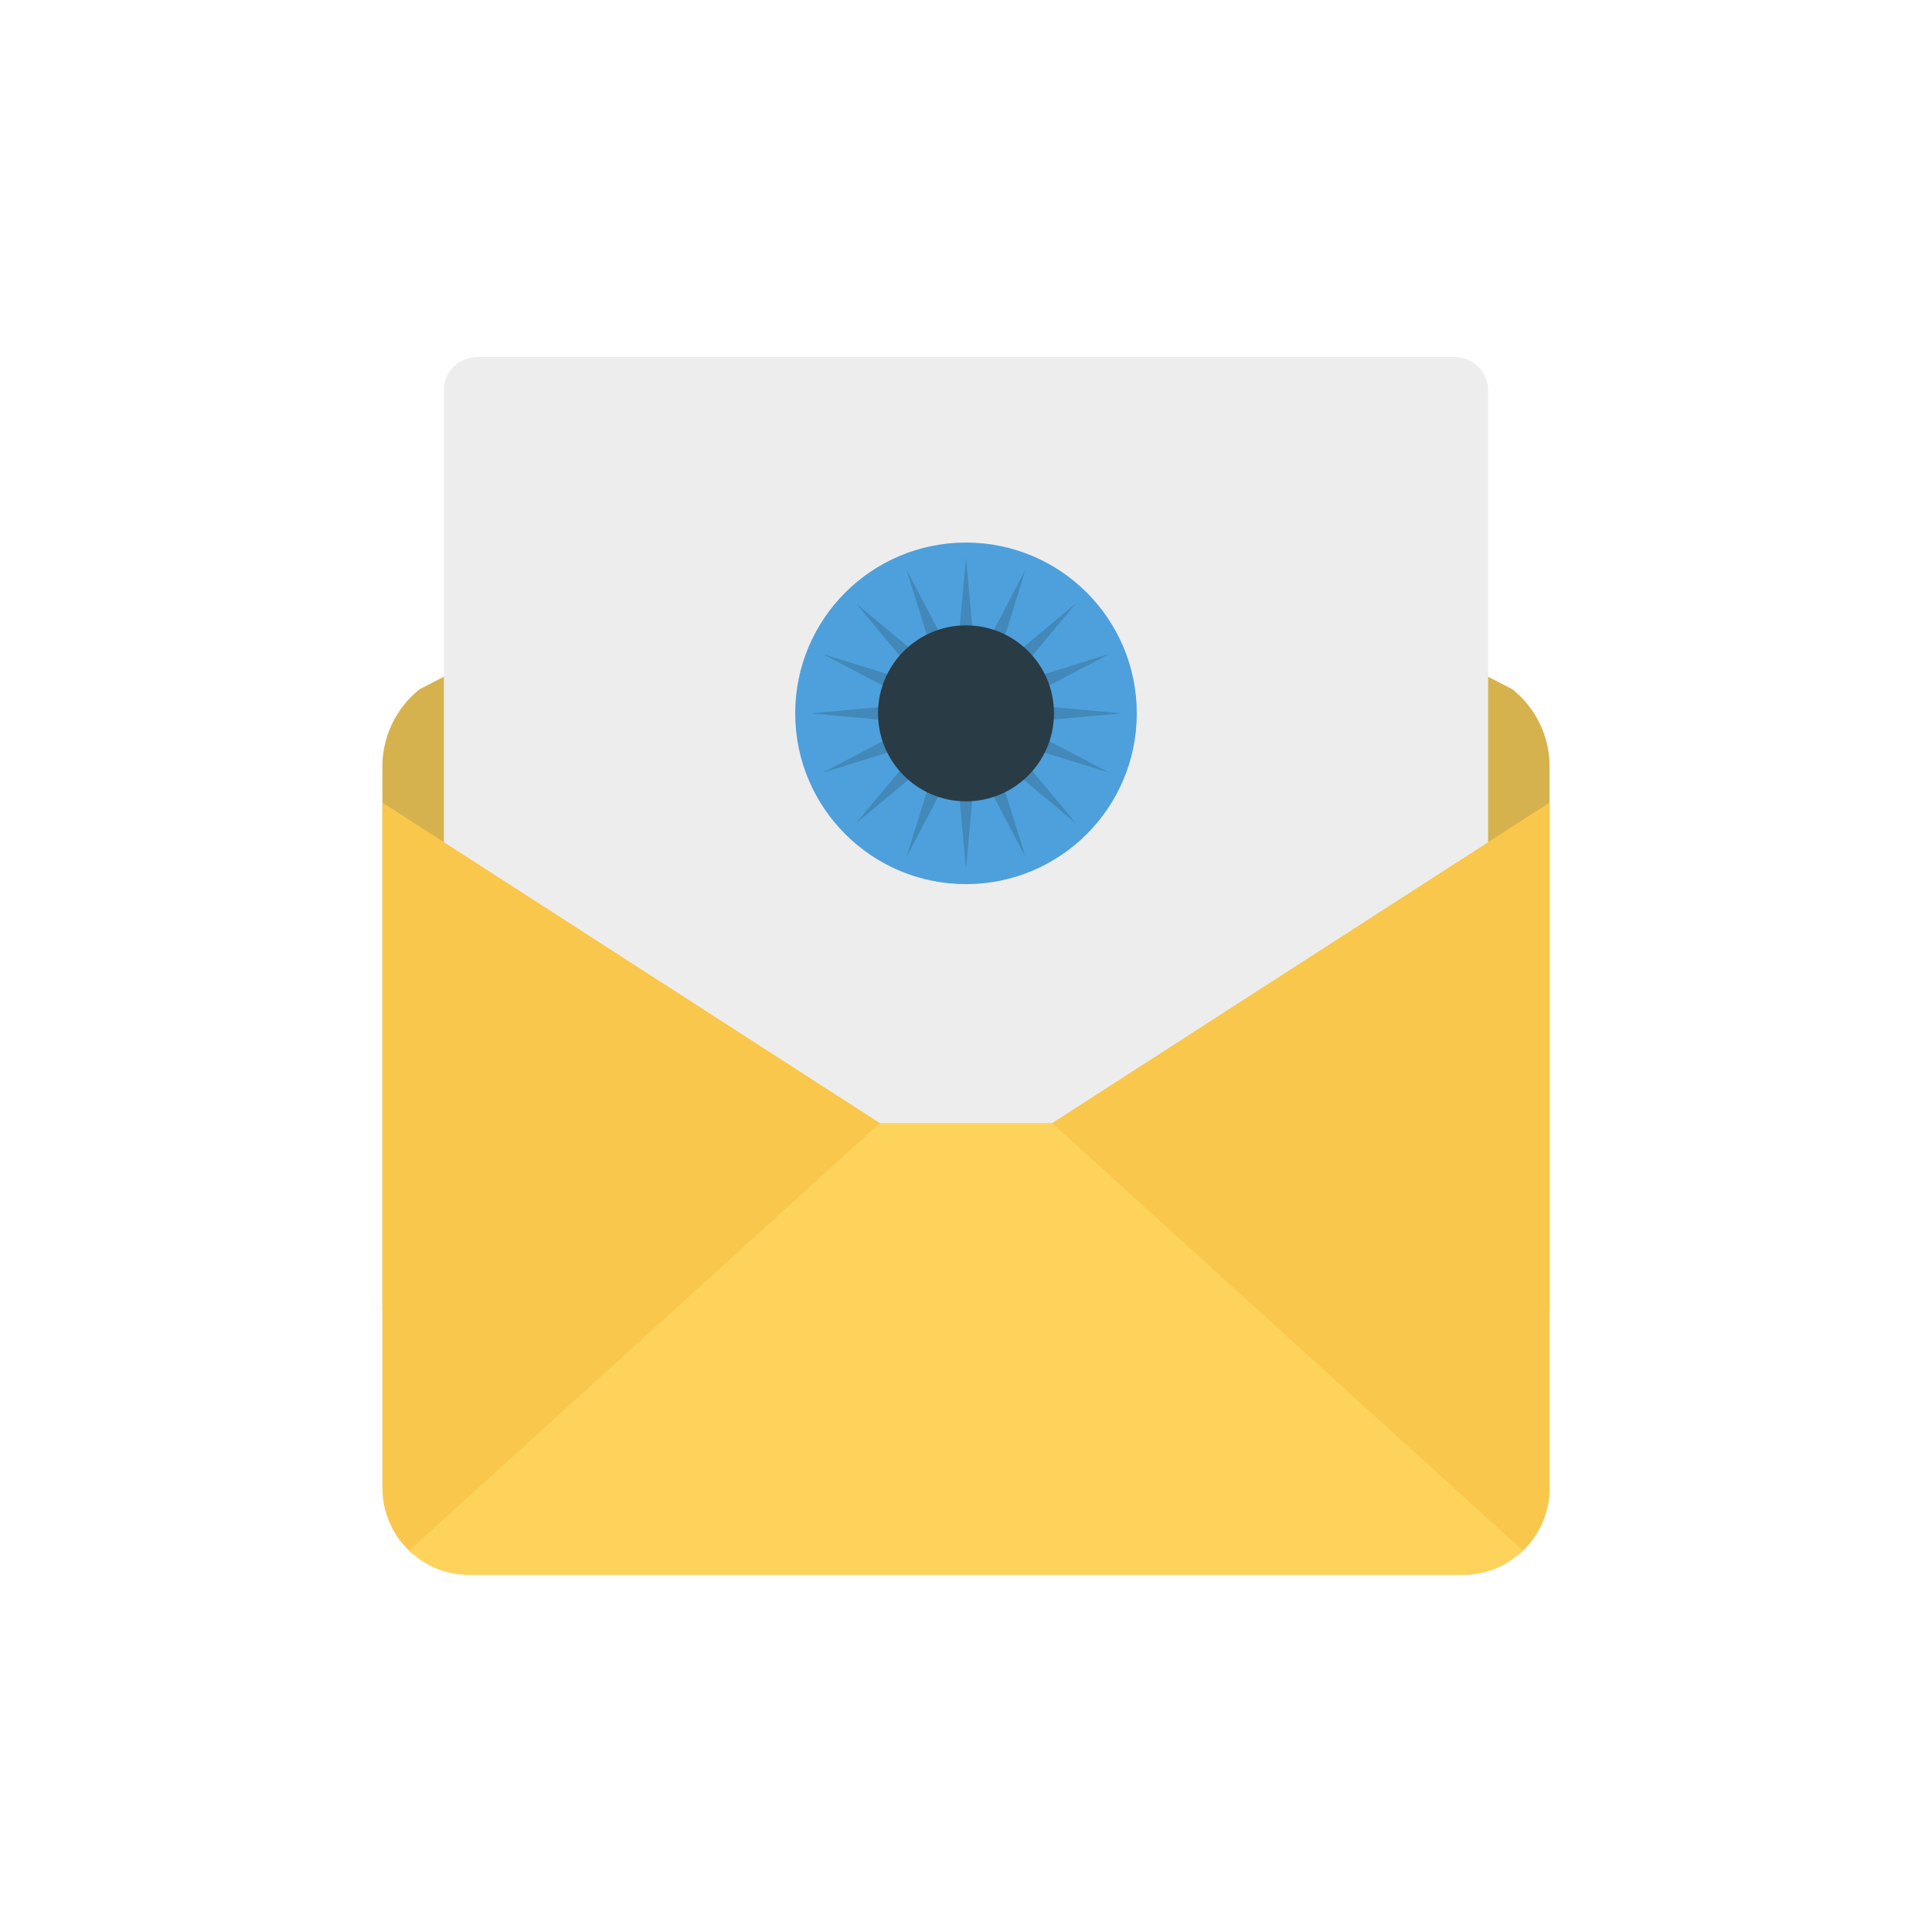 <svg height="512" viewBox="0 0 110 110" width="512" xmlns="http://www.w3.org/2000/svg" id="svg-icon"><path d="M86.098 39.236L57.091 24.29a4.096 4.096 0 00-4.183 0L23.901 39.236a5.639 5.639 0 00-2.13 4.414v30.926h66.457V43.65c0-1.72-.784-3.344-2.13-4.414z" fill="#d6b24e"/><path d="M82.841 20.333H27.158a1.886 1.886 0 00-1.886 1.886v46.146c0 1.041.845 1.885 1.886 1.885h55.683a1.886 1.886 0 001.886-1.885V22.219a1.886 1.886 0 00-1.886-1.886z" fill="#ededed"/><path d="M59.906 63.945l-4.905 3.16-.878.57.878.57 23.532 15.172 7.916 5.098c.092-.068.183-.148.263-.228a4.936 4.936 0 001.517-3.559V45.695z" fill="#f9c74b"/><path d="M55.001 67.105l-4.904-3.16-28.323-18.25v39.033c0 1.392.582 2.658 1.517 3.56.08.079.171.159.263.227l7.904-5.098 23.543-15.171.879-.57z" fill="#f9c74b"/><path d="M79.423 81.671L59.906 63.945h-9.81L30.58 81.671l-7.289 6.616c.08.08.171.16.263.228a4.8 4.8 0 003.16 1.152H83.29a4.8 4.8 0 003.16-1.152c.09-.068.182-.148.262-.228z" fill="#fed35b"/><path d="M31.92 40.616c12.747 16.003 33.413 16.003 46.159 0-12.746-16.005-33.412-16.005-46.159 0z" fill="#ededed"/><circle cx="55" cy="40.615" fill="#4da0dc" r="9.724"/><path d="M57.776 41.167l6.071-.552-6.071-.552 5.398-2.834-5.82 1.813 3.902-4.683-4.683 3.902 1.812-5.82-2.833 5.398L55 31.768l-.553 6.07-2.833-5.397 1.813 5.82-4.683-3.902 3.902 4.683-5.82-1.812 5.397 2.833-6.07.552 6.07.552-5.397 2.834 5.82-1.813-3.902 4.684 4.683-3.902-1.813 5.82 2.833-5.398.553 6.071.552-6.07 2.833 5.397-1.812-5.82 4.683 3.902-3.902-4.684 5.82 1.813z" fill="#4288b9"/><circle cx="55" cy="40.615" fill="#293b44" r="5.009"/></svg>
